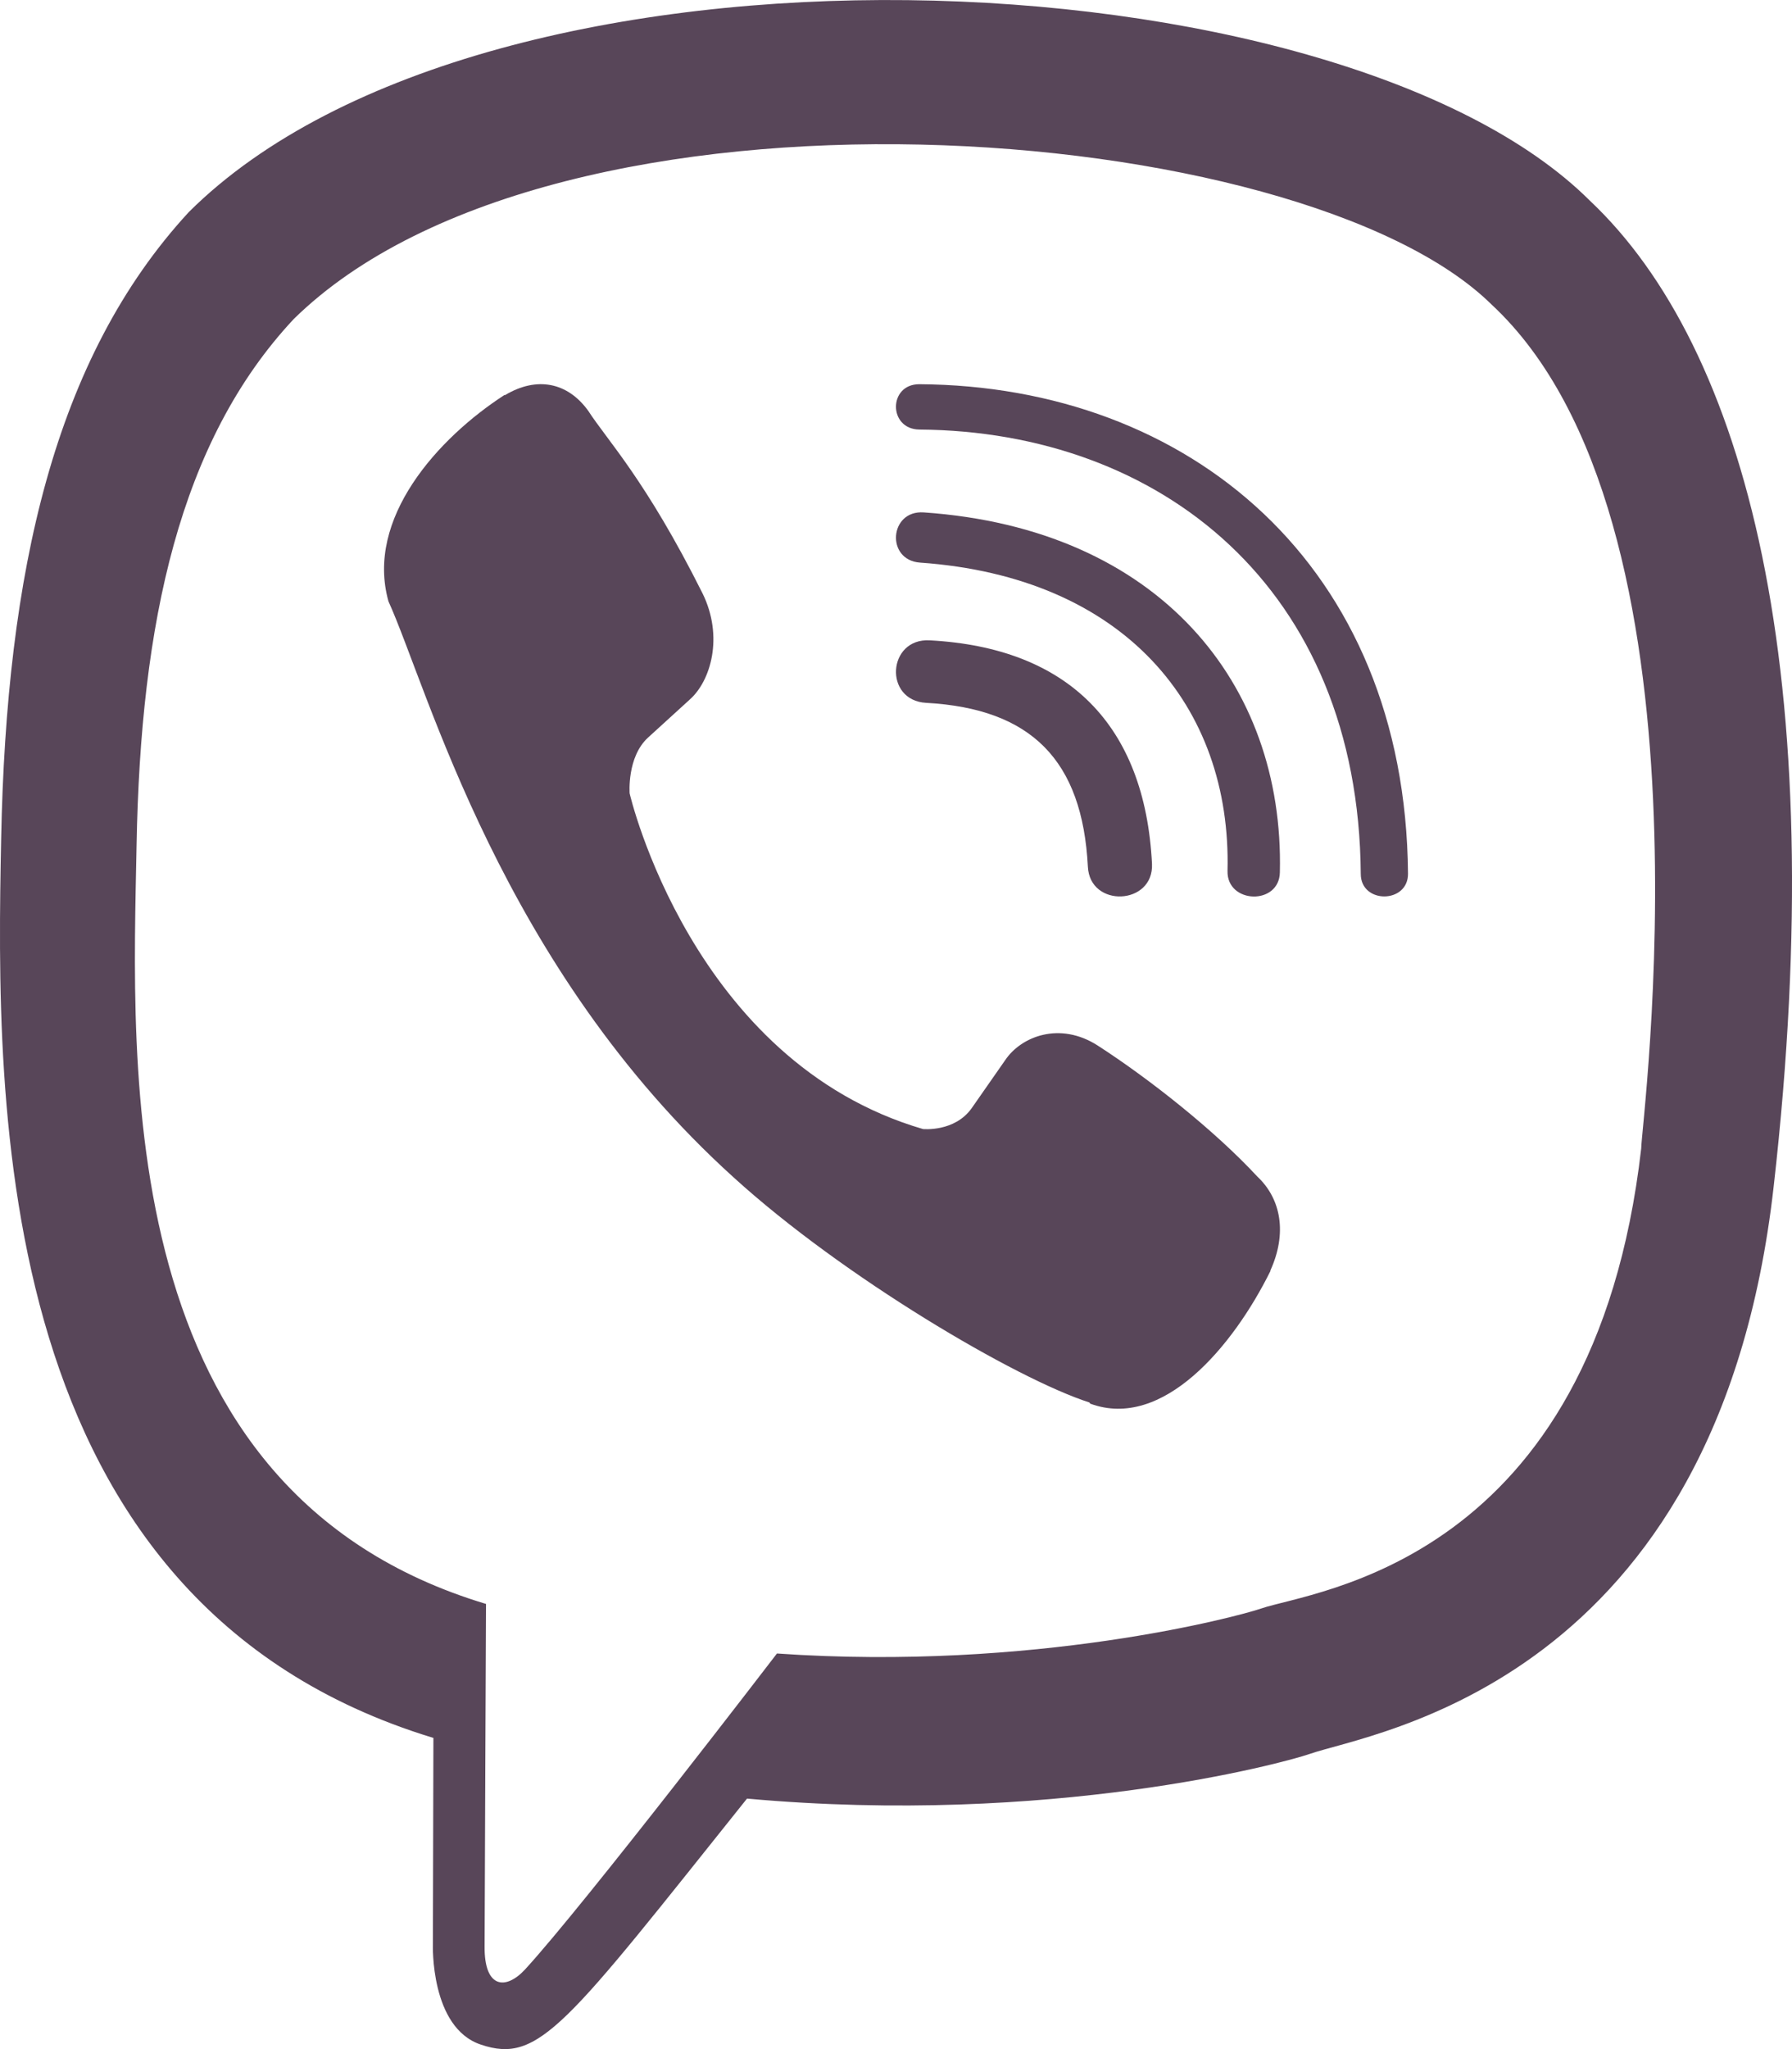 <svg xmlns="http://www.w3.org/2000/svg" width="14" height="16" viewBox="0 0 14 16" fill="none">
                      <path d="M13.857 9.263C14.313 5.248 13.638 2.714 12.421 1.567C10.457 -0.39 3.826 -0.681 1.476 1.655C0.421 2.797 0.05 4.473 0.009 6.549C-0.032 8.625 -0.08 12.514 3.382 13.569H3.386L3.382 15.181C3.382 15.181 3.359 15.833 3.757 15.965C4.213 16.119 4.419 15.816 5.836 14.044C8.206 14.259 10.026 13.767 10.233 13.695C10.711 13.527 13.419 13.152 13.857 9.263ZM6.07 12.911C6.07 12.911 4.57 14.868 4.103 15.377C3.951 15.542 3.783 15.526 3.786 15.199C3.786 14.983 3.797 12.524 3.797 12.524C0.862 11.643 1.035 8.331 1.067 6.599C1.098 4.866 1.401 3.446 2.295 2.491C4.356 0.468 10.171 0.92 11.652 2.377C13.463 4.058 12.818 8.806 12.822 8.967C12.45 12.214 10.256 12.42 9.852 12.56C9.68 12.62 8.079 13.051 6.07 12.911Z" fill="#584659"></path>
                      <path d="M7.182 3C6.939 3 6.939 3.351 7.182 3.354C9.064 3.368 10.614 4.587 10.631 6.824C10.631 7.06 11.003 7.057 11 6.821C10.98 4.411 9.287 3.013 7.182 3Z" fill="#584659"></path>
                      <path d="M9.59 6.801C9.584 7.059 9.996 7.071 9.999 6.81C10.033 5.339 9.055 4.128 7.217 4.001C6.947 3.982 6.919 4.374 7.188 4.393C8.782 4.505 9.622 5.513 9.59 6.801Z" fill="#584659"></path>
                      <path d="M8.576 8.164C8.28 7.974 7.978 8.092 7.853 8.278L7.592 8.652C7.459 8.841 7.211 8.816 7.211 8.816C5.403 8.288 4.919 6.195 4.919 6.195C4.919 6.195 4.897 5.912 5.062 5.76L5.389 5.462C5.552 5.318 5.655 4.973 5.489 4.634C5.045 3.747 4.747 3.442 4.595 3.207C4.435 2.986 4.195 2.936 3.946 3.085H3.94C3.421 3.421 2.853 4.049 3.035 4.696C3.345 5.378 3.915 7.552 5.732 9.194C6.586 9.971 7.938 10.767 8.511 10.951L8.517 10.96C9.082 11.169 9.632 10.516 9.925 9.925V9.92C10.055 9.634 10.012 9.364 9.822 9.186C9.485 8.823 8.976 8.422 8.576 8.164Z" fill="#584659"></path>
                      <path d="M7.235 5.488C8.058 5.533 8.456 5.937 8.499 6.767C8.514 7.092 9.015 7.069 9 6.745C8.945 5.661 8.344 5.057 7.263 5C6.933 4.982 6.902 5.469 7.235 5.488Z" fill="#584659"></path>
                  </svg>